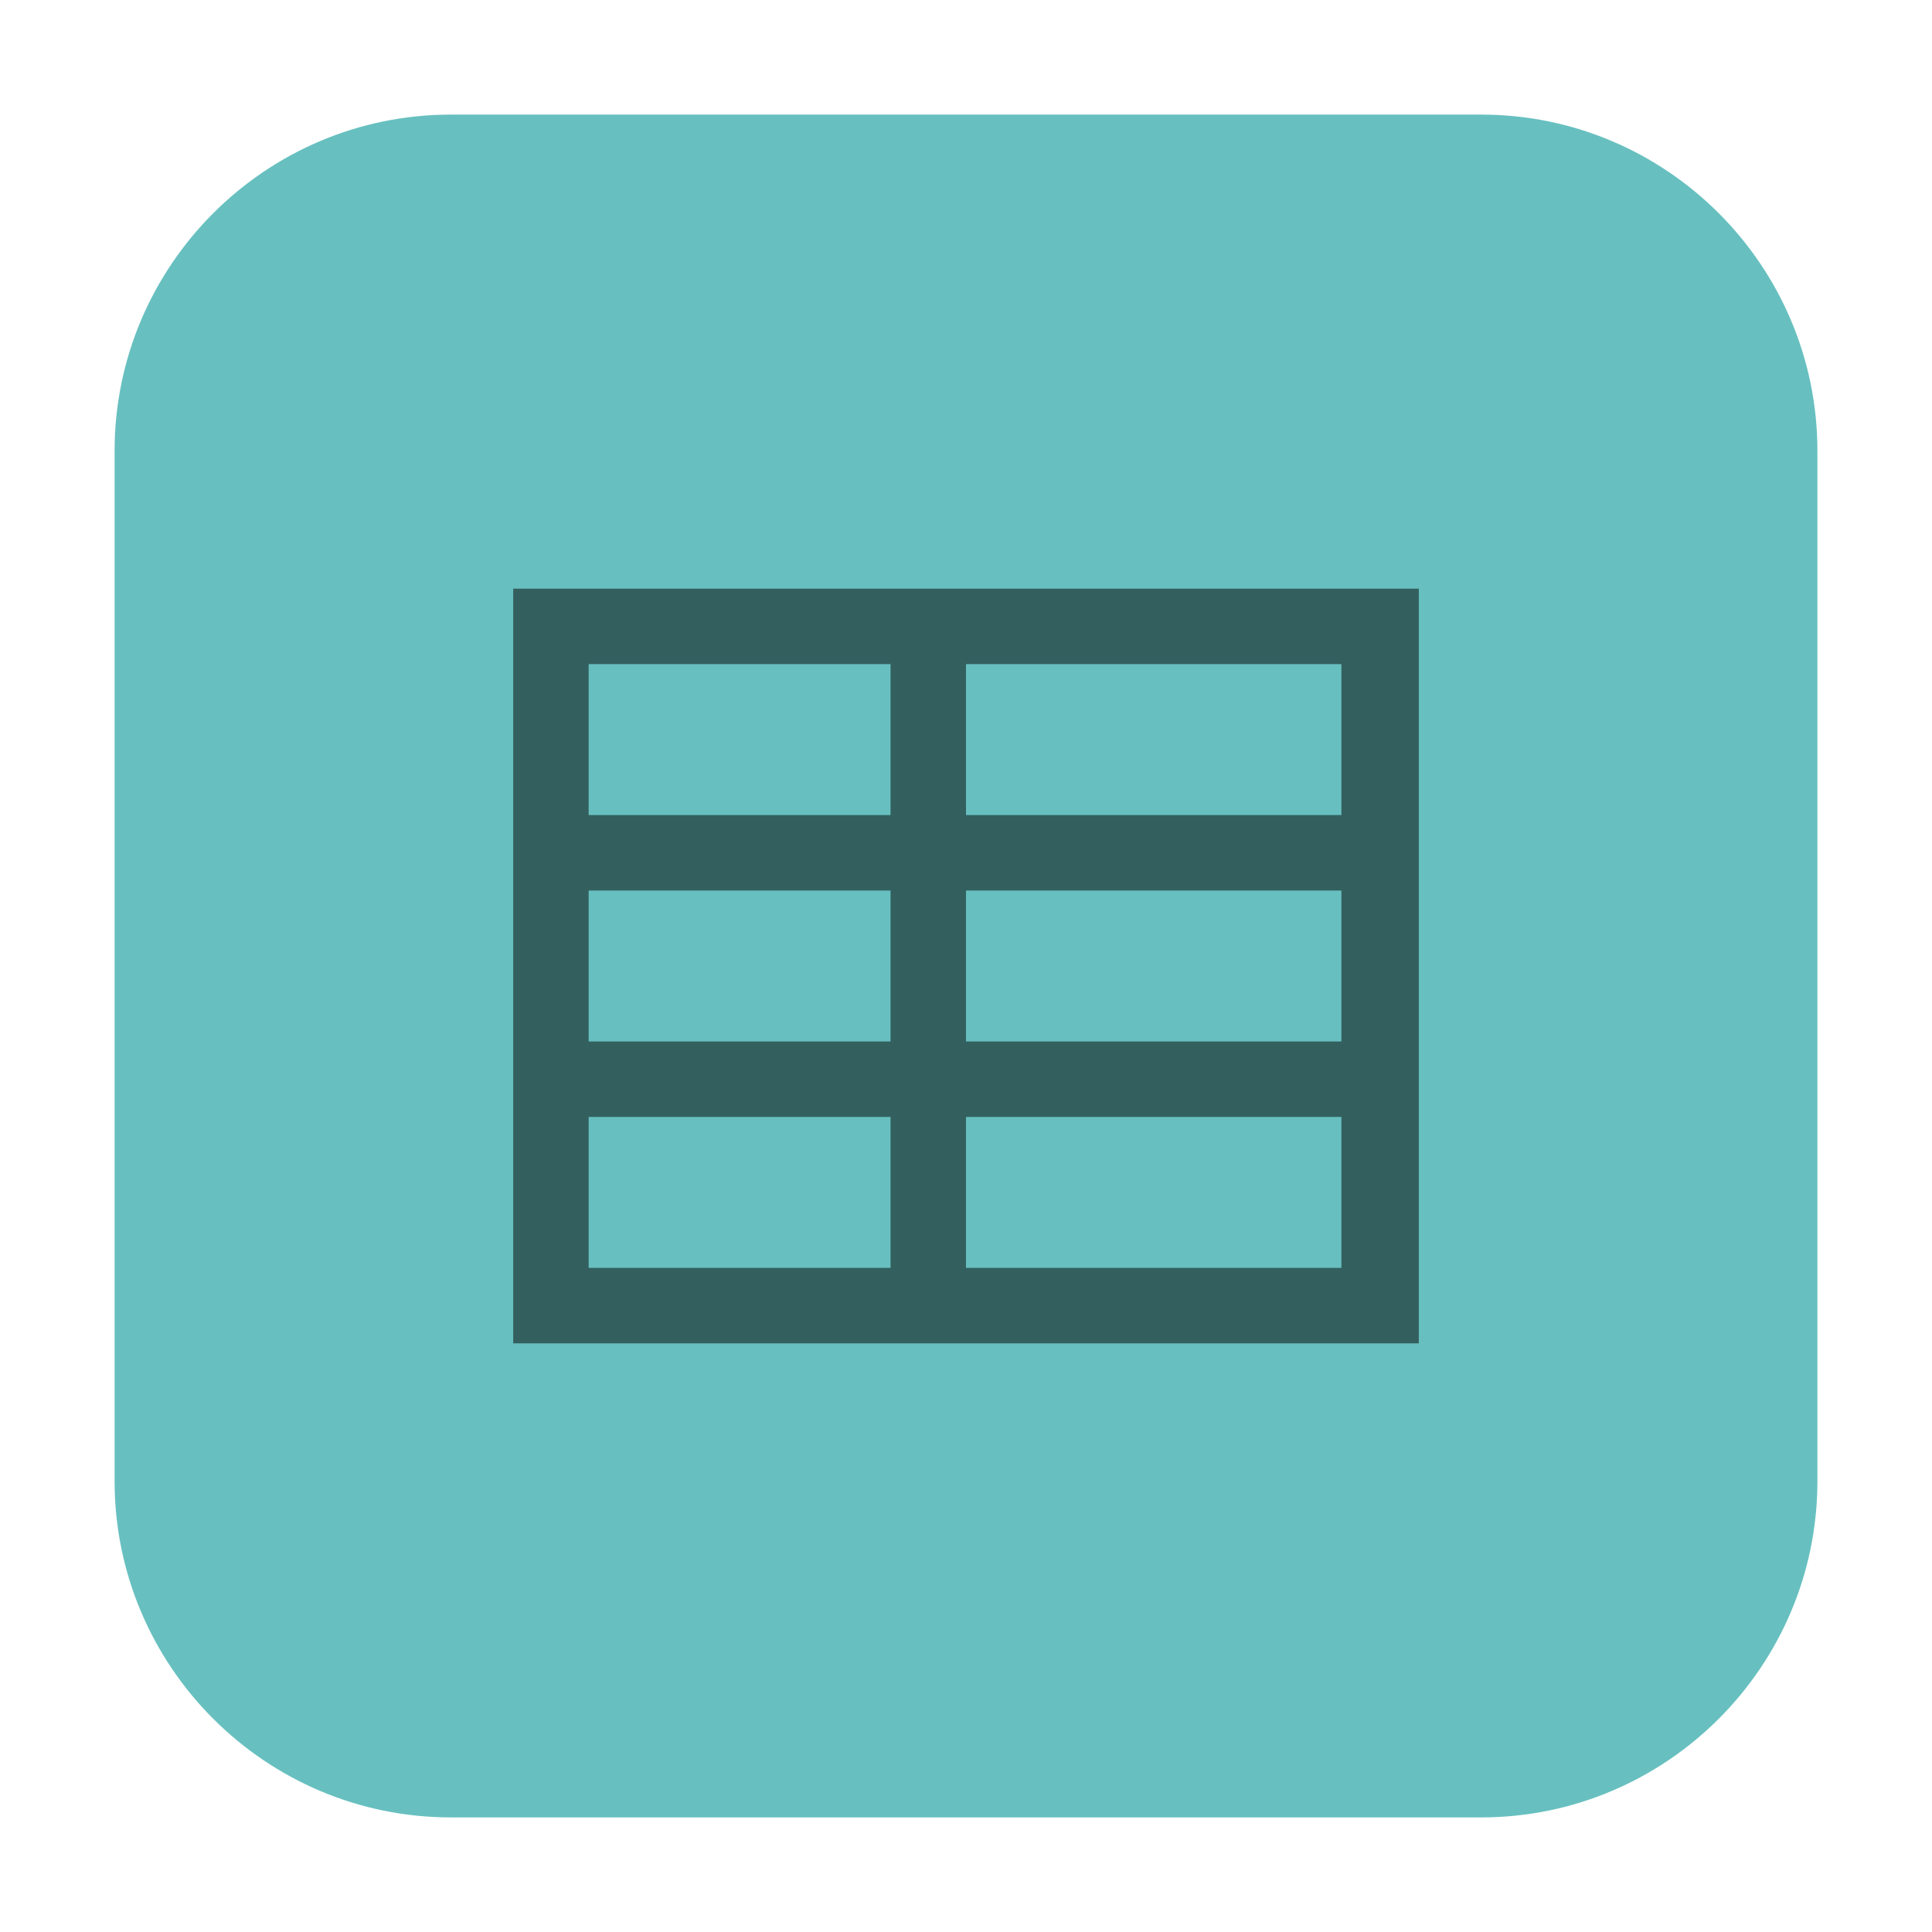 <?xml version="1.0" encoding="UTF-8"?>
<svg xmlns="http://www.w3.org/2000/svg" xmlns:xlink="http://www.w3.org/1999/xlink" width="16pt" height="16pt" viewBox="0 0 16 16" version="1.1">
<g id="surface1">
<path style=" stroke:none;fill-rule:evenodd;fill:rgb(40.392%,75.294%,74.902%);fill-opacity:1;" d="M 3.734 0.949 L 12.266 0.949 C 13.801 0.949 15.051 2.199 15.051 3.734 L 15.051 12.266 C 15.051 13.801 13.801 15.051 12.266 15.051 L 3.734 15.051 C 2.199 15.051 0.949 13.801 0.949 12.266 L 0.949 3.734 C 0.949 2.199 2.199 0.949 3.734 0.949 Z M 3.734 0.949 "/>
<path style=" stroke:none;fill-rule:nonzero;fill:rgb(20%,37.647%,37.255%);fill-opacity:1;" d="M 4.25 4.875 L 4.25 11.125 L 11.75 11.125 L 11.75 4.875 Z M 4.875 5.5 L 7.375 5.5 L 7.375 6.75 L 4.875 6.75 Z M 8 5.5 L 11.109 5.5 L 11.109 6.75 L 8 6.75 Z M 4.875 7.375 L 7.375 7.375 L 7.375 8.625 L 4.875 8.625 Z M 8 7.375 L 11.109 7.375 L 11.109 8.625 L 8 8.625 Z M 4.875 9.25 L 7.375 9.25 L 7.375 10.5 L 4.875 10.5 Z M 8 9.25 L 11.109 9.25 L 11.109 10.5 L 8 10.5 Z M 8 9.25 "/>
</g>
</svg>

